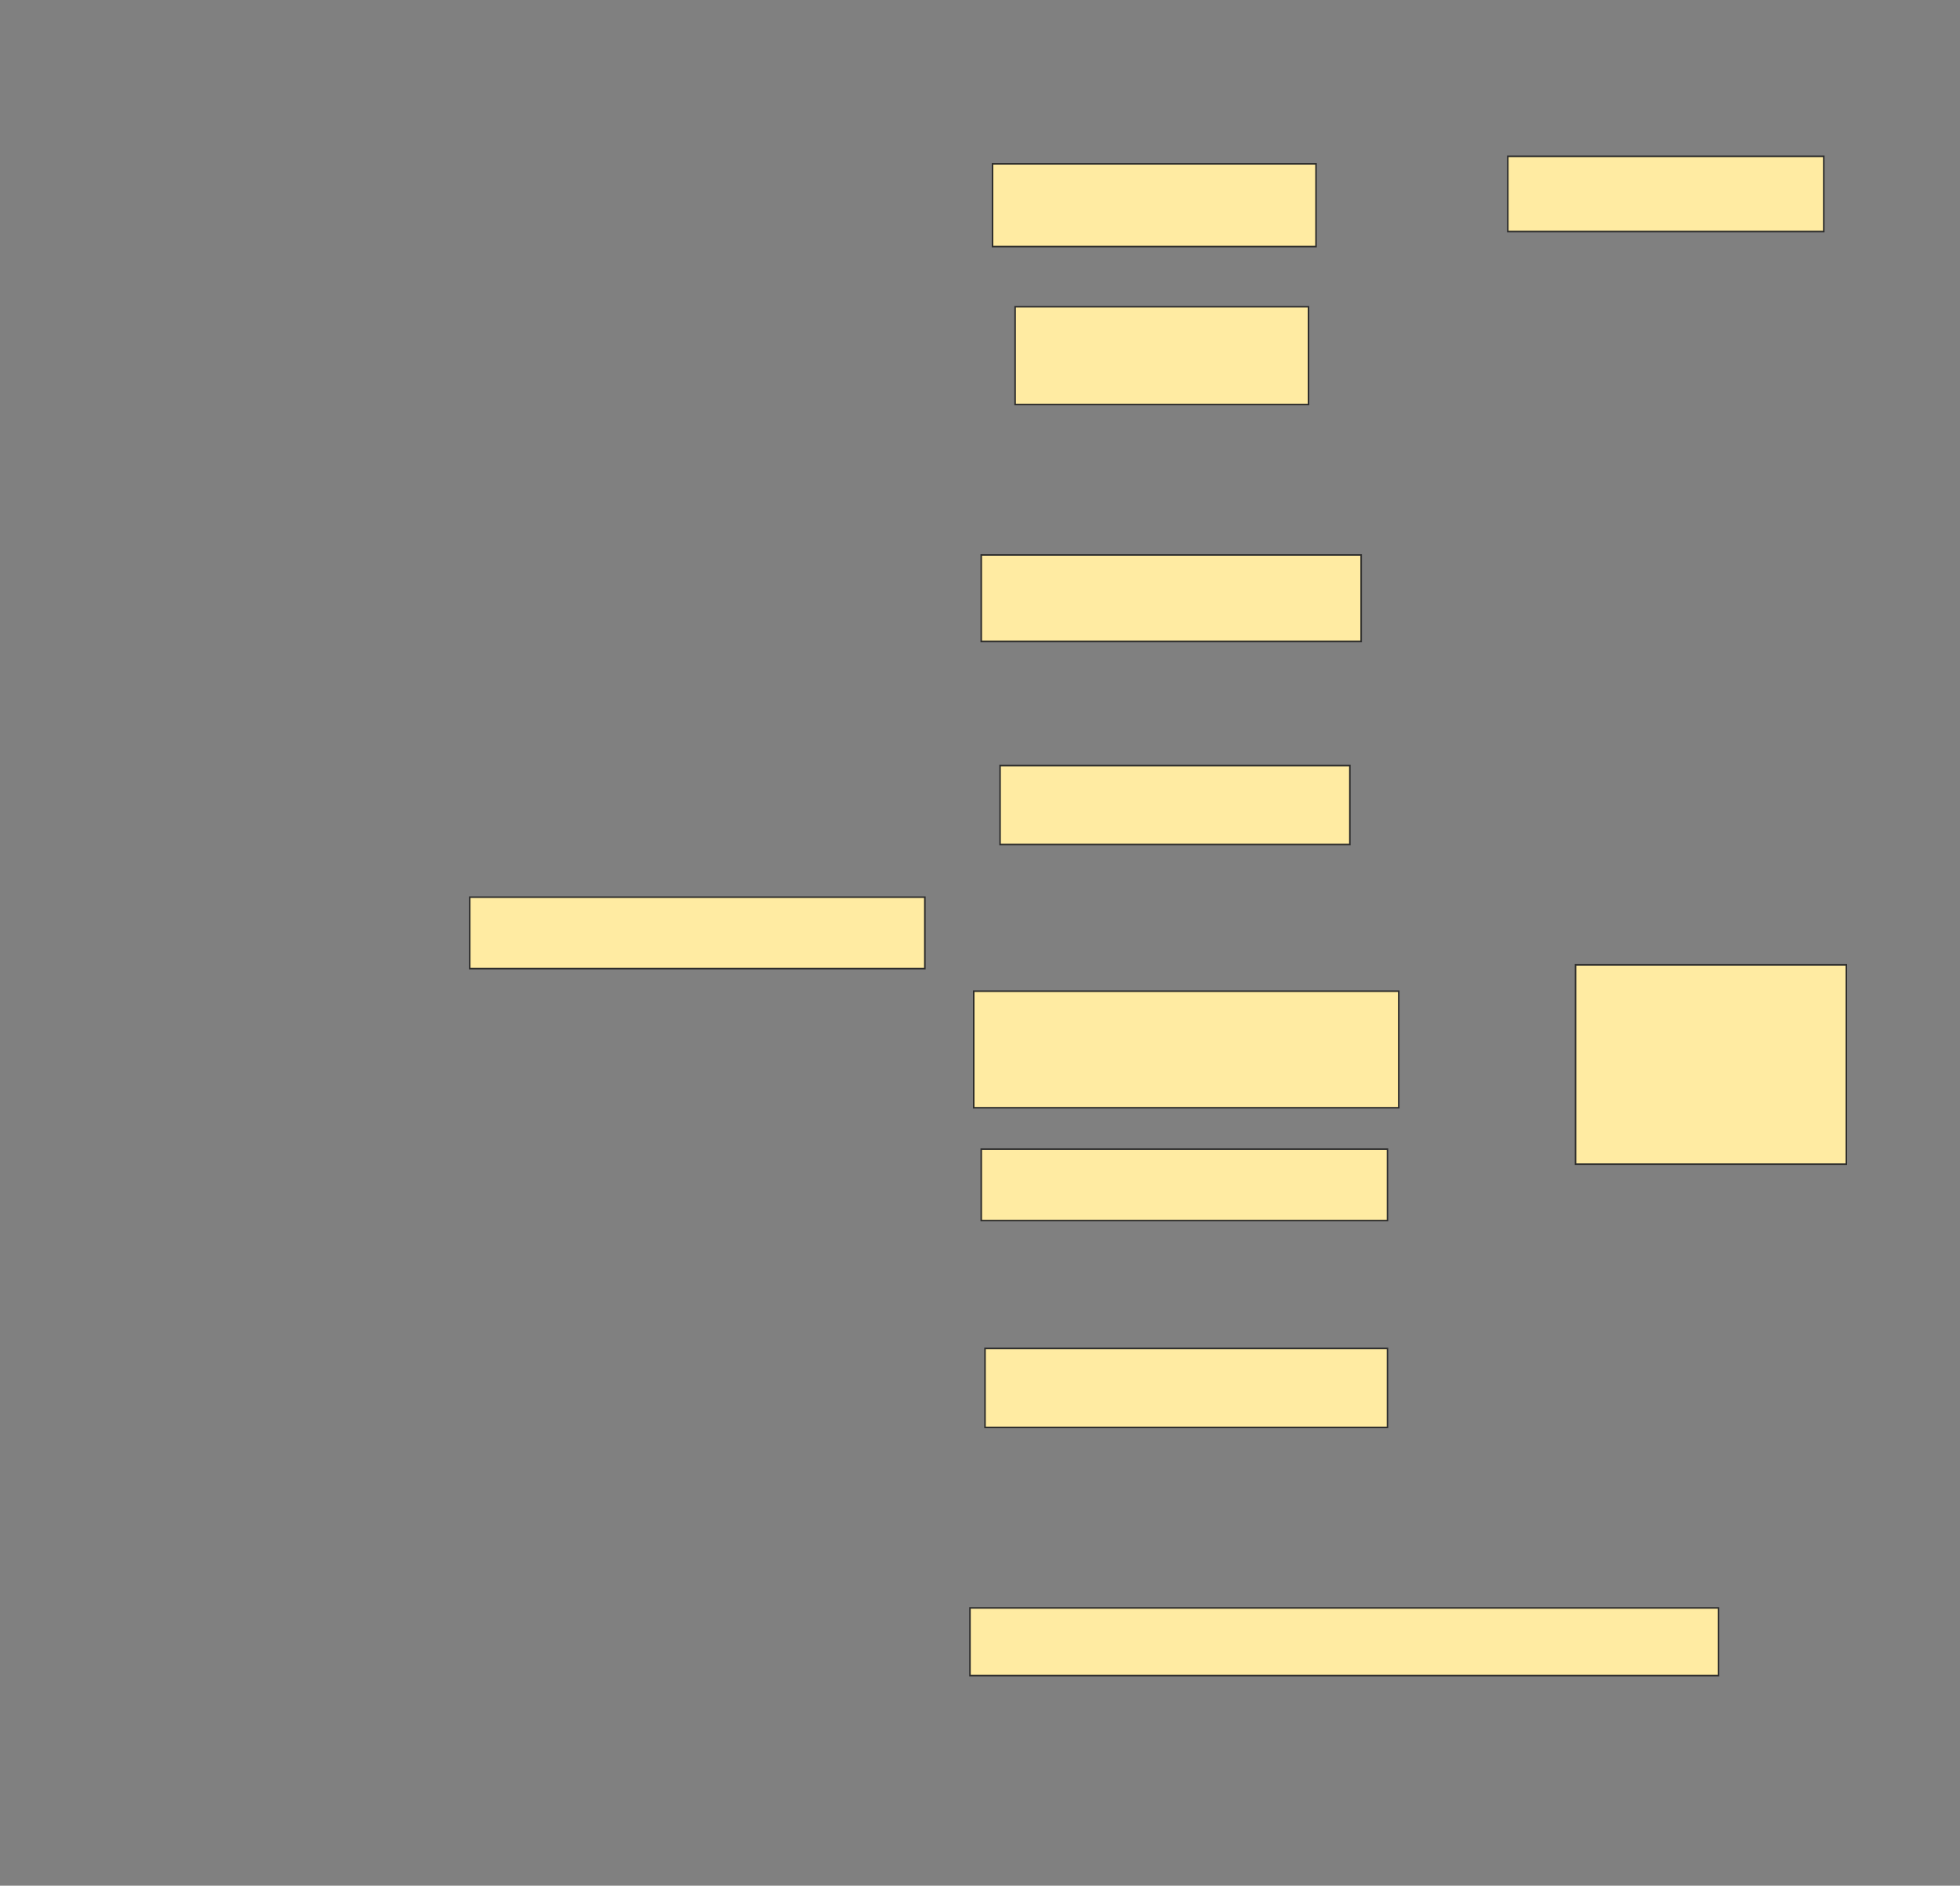 <svg xmlns="http://www.w3.org/2000/svg" width="1271" height="1223">
 <rect width="100%" height="100%" fill="#808080" stroke="none"/>
 <!-- Created with Image Occlusion Enhanced -->
 <g>
  <title>Labels</title>
 </g>
 <g>
  <title>Masks</title>
  <rect id="9840bbd151304f0a86026357112b7468-ao-1" height="53.659" width="209.756" y="106.268" x="643.634" stroke="#2D2D2D" fill="#FFEBA2"/>
  <rect id="9840bbd151304f0a86026357112b7468-ao-2" height="63.415" width="190.244" y="198.951" x="658.268" stroke="#2D2D2D" fill="#FFEBA2"/>
  <rect id="9840bbd151304f0a86026357112b7468-ao-3" height="56.098" width="246.341" y="359.927" x="636.317" stroke="#2D2D2D" fill="#FFEBA2"/>
  <rect id="9840bbd151304f0a86026357112b7468-ao-4" height="51.22" width="226.829" y="496.512" x="648.512" stroke="#2D2D2D" fill="#FFEBA2"/>
  <rect id="9840bbd151304f0a86026357112b7468-ao-5" height="75.61" width="275.61" y="642.854" x="631.439" stroke="#2D2D2D" fill="#FFEBA2"/>
  <rect id="9840bbd151304f0a86026357112b7468-ao-6" height="46.341" width="263.415" y="745.293" x="636.317" stroke="#2D2D2D" fill="#FFEBA2"/>
  <rect id="9840bbd151304f0a86026357112b7468-ao-7" height="51.22" width="260.976" y="874.561" x="638.756" stroke="#2D2D2D" fill="#FFEBA2"/>
  <rect id="9840bbd151304f0a86026357112b7468-ao-8" height="43.902" width="485.366" y="1042.854" x="629" stroke="#2D2D2D" fill="#FFEBA2"/>
  <rect id="9840bbd151304f0a86026357112b7468-ao-9" height="46.341" width="295.122" y="581.878" x="304.61" stroke="#2D2D2D" fill="#FFEBA2"/>
  <rect id="9840bbd151304f0a86026357112b7468-ao-10" height="129.268" width="175.61" y="625.781" x="1021.683" stroke="#2D2D2D" fill="#FFEBA2"/>
  
  <rect stroke="#2D2D2D" id="9840bbd151304f0a86026357112b7468-ao-12" height="48.78" width="204.878" y="101.39" x="977.781" fill="#FFEBA2"/>
 </g>
</svg>